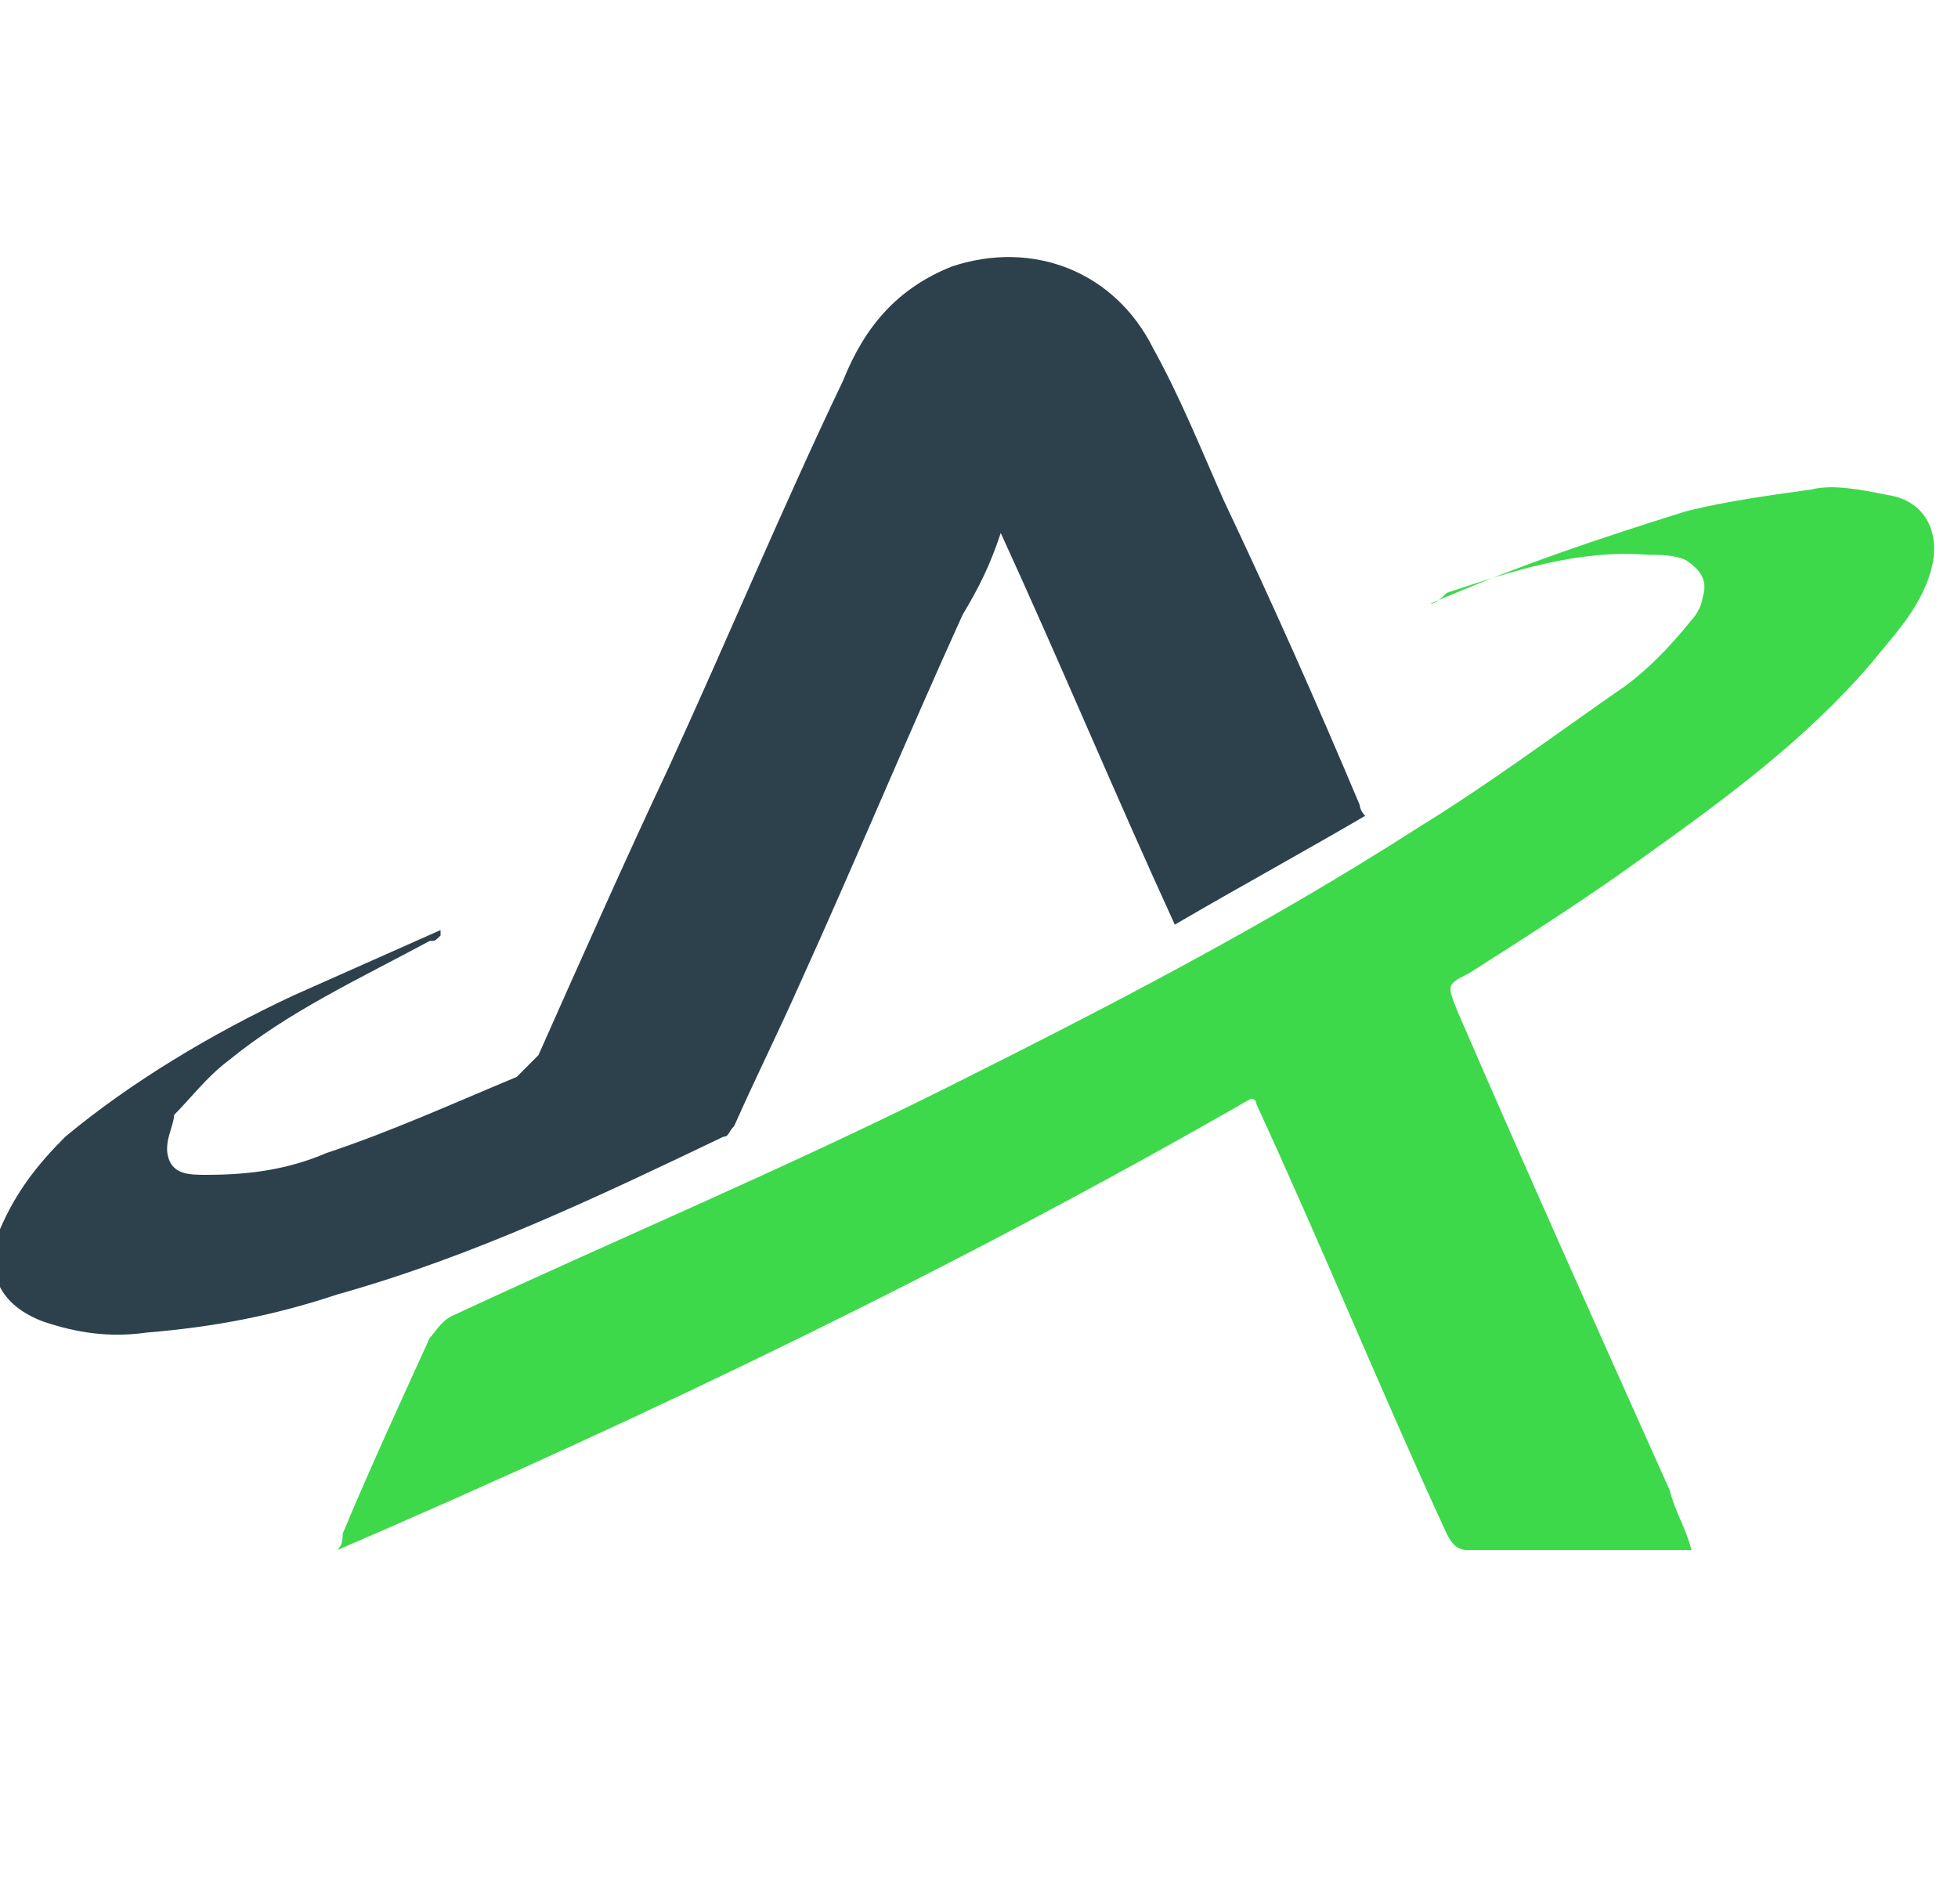 <?xml version="1.0" encoding="utf-8"?>
<!-- Generator: Adobe Illustrator 25.0.1, SVG Export Plug-In . SVG Version: 6.00 Build 0)  -->
<svg version="1.1" id="Layer_1" xmlns="http://www.w3.org/2000/svg" xmlns:xlink="http://www.w3.org/1999/xlink" x="0px" y="0px"
	 viewBox="0 0 36 35" style="enable-background:new 0 0 36 35;" xml:space="preserve">
<style type="text/css">
	.st0{fill:#2C414C;}
	.st1{fill:#3DD94B;}
</style>
<desc>Created with Sketch.</desc>
<g id="QKWnmo_4_">
	<g>
		<g>
			<path class="st0" d="M25.1,15c-1.2,0.7-2.3,1.3-3.5,2c-1.1-2.4-2.1-4.8-3.2-7.2c-0.2,0.6-0.4,1-0.7,1.5c-1,2.2-2,4.6-3,6.8
				c-0.4,0.9-0.8,1.7-1.2,2.6c-0.1,0.1-0.1,0.2-0.2,0.2C11,22,8.7,23.1,6.2,23.8c-1.2,0.4-2.3,0.6-3.5,0.7c-0.7,0.1-1.3,0-1.9-0.2
				c-0.8-0.3-1.1-0.9-0.8-1.7c0.3-0.7,0.7-1.2,1.2-1.7c1.2-1,2.7-1.9,4.2-2.6c0.9-0.4,1.8-0.8,2.7-1.2v0.1c-0.1,0.1-0.1,0.1-0.2,0.1
				c-1.3,0.7-2.6,1.3-3.7,2.2c-0.4,0.3-0.7,0.7-1,1C3.2,20.7,3,21,3.1,21.3c0.1,0.3,0.4,0.3,0.7,0.3c0.8,0,1.5-0.1,2.2-0.4
				c1.2-0.4,2.3-0.9,3.5-1.4c0.1-0.1,0.3-0.3,0.4-0.4c0.8-1.8,1.6-3.6,2.4-5.3c1.1-2.4,2.1-4.8,3.2-7.1c0.4-1,1-1.7,2-2.1
				c1.5-0.5,3,0.1,3.7,1.5c0.5,0.9,0.9,1.9,1.3,2.8c0.9,1.9,1.7,3.7,2.5,5.6C25,14.8,25,14.9,25.1,15z"/>
			<path class="st1" d="M26.3,11.1c1.6-0.7,3.1-1.2,4.7-1.7c0.8-0.2,1.6-0.3,2.3-0.4c0.4-0.1,0.9,0,1.4,0.1c0.7,0.1,1,0.7,0.8,1.4
				c-0.2,0.7-0.7,1.2-1.1,1.7c-1.2,1.4-2.7,2.5-4.1,3.5c-1.1,0.8-2.2,1.5-3.3,2.2c-0.4,0.2-0.4,0.2-0.2,0.7c1.3,3,2.6,5.9,3.9,8.8
				c0.1,0.4,0.3,0.7,0.4,1.1c-0.1,0-0.2,0-0.3,0c-1.2,0-2.5,0-3.8,0c-0.2,0-0.3-0.1-0.4-0.3c-1.2-2.6-2.3-5.3-3.5-7.9
				c0-0.1-0.1-0.1-0.1-0.1C17.6,23.3,12,26,6.2,28.5c0.1-0.1,0.1-0.2,0.1-0.3c0.5-1.2,1.1-2.5,1.6-3.6c0.1-0.1,0.2-0.3,0.4-0.4
				c3-1.4,6.1-2.7,9.1-4.2c3-1.5,5.9-3,8.7-4.8c1.3-0.8,2.5-1.7,3.8-2.6c0.4-0.3,0.8-0.7,1.2-1.2c0.1-0.1,0.2-0.3,0.2-0.4
				c0.1-0.3,0-0.5-0.3-0.7c-0.2-0.1-0.5-0.1-0.7-0.1c-1.3-0.1-2.5,0.3-3.7,0.7C26.5,11,26.4,11.1,26.3,11.1
				C26.4,11.1,26.4,11.1,26.3,11.1z"/>
		</g>
	</g>
</g>
</svg>
